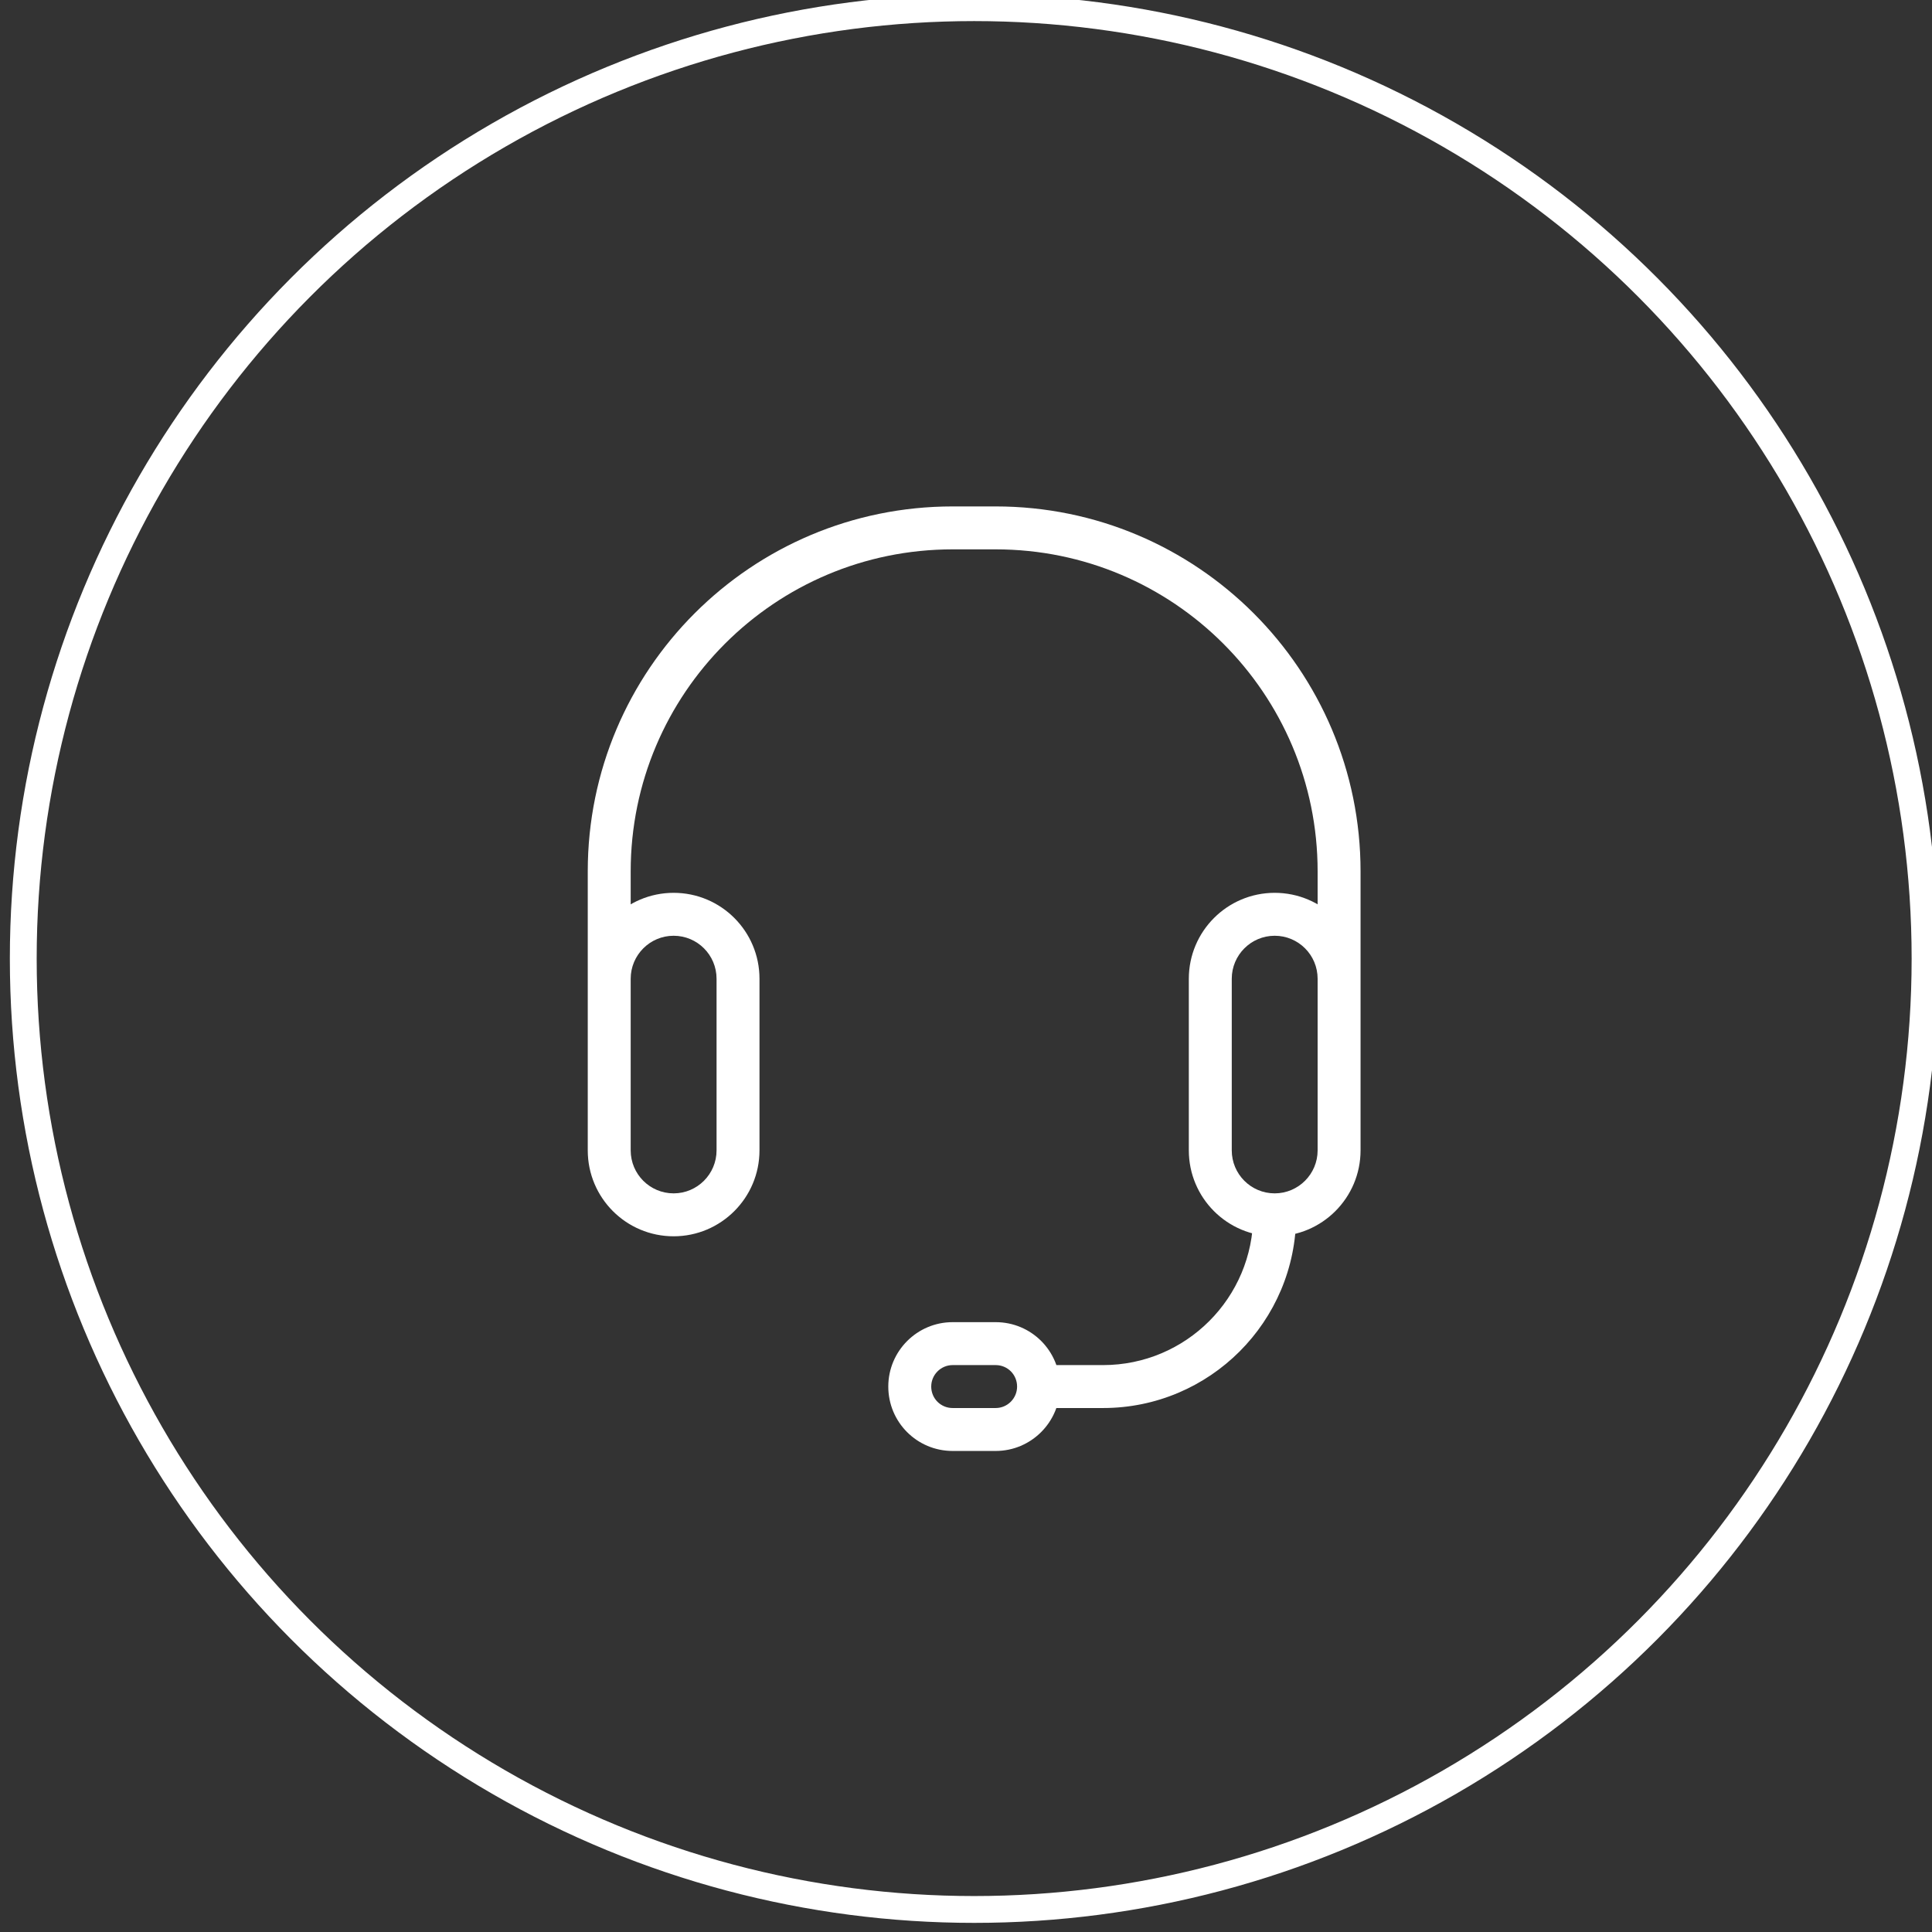 <?xml version="1.0" encoding="UTF-8"?>
<svg width="72px" height="72px" viewBox="0 0 72 72" version="1.1" xmlns="http://www.w3.org/2000/svg" xmlns:xlink="http://www.w3.org/1999/xlink">
    <rect x="0" y="0" width="72" height="72" fill="#333333" stroke="none"/>
    <!-- Generator: Sketch 54.1 (76490) - https://sketchapp.com -->
    <title>why_icn_2</title>
    <desc>Created with Sketch.</desc>
    <g id="UI" stroke="none" stroke-width="1" fill="none" fill-rule="evenodd">
        <g id="Vietel-Home-" transform="translate(-688, -2145)">
            <g id="why_icn_2" transform="translate(688.867, 2145.286)">
                <circle id="Oval-Copy-3" stroke="#FFFFFF" cx="35.437" cy="35.437" r="35.437"></circle>
                <g id="Combined-Shape-4" transform="translate(21.037, 18.587)" fill="#FFFFFF" fill-rule="nonzero" stroke-width="0.5">
                    <path d="M1.6,17.603 L1.6,23.997 C1.6,24.884 2.316,25.6 3.2,25.6 C4.082,25.6 4.8,24.882 4.8,23.997 L4.8,17.603 C4.8,16.716 4.084,16 3.2,16 C2.318,16 1.6,16.718 1.6,17.603 Z M0,17.603 C0,15.835 1.434,14.4 3.2,14.4 C4.968,14.4 6.4,15.833 6.4,17.603 L6.4,23.997 C6.4,25.765 4.966,27.2 3.2,27.2 C1.432,27.2 0,25.767 0,23.997 L0,17.603 Z M12.8,32.8 C12.8,33.246 13.155,33.6 13.598,33.6 L15.202,33.6 C15.641,33.6 16,33.241 16,32.8 C16,32.354 15.645,32 15.202,32 L13.598,32 C13.159,32 12.8,32.359 12.8,32.8 Z M11.2,32.8 C11.2,31.476 12.276,30.4 13.598,30.4 L15.202,30.4 C16.528,30.4 17.6,31.47 17.6,32.8 C17.6,34.124 16.524,35.2 15.202,35.2 L13.598,35.2 C12.272,35.2 11.2,34.13 11.2,32.8 Z M24,17.603 L24,23.997 C24,24.884 24.716,25.6 25.6,25.6 C26.482,25.6 27.2,24.882 27.2,23.997 L27.2,17.603 C27.2,16.716 26.484,16 25.6,16 C24.718,16 24,16.718 24,17.603 Z M22.4,17.603 C22.4,15.835 23.834,14.4 25.6,14.4 C27.368,14.4 28.8,15.833 28.8,17.603 L28.8,23.997 C28.8,25.765 27.366,27.2 25.6,27.2 C23.832,27.2 22.4,25.767 22.4,23.997 L22.4,17.603 Z M1.6,21.661 C1.6,22.103 1.242,22.461 0.8,22.461 C0.358,22.461 0,22.103 0,21.661 L0,13.6 C0,6.089 6.089,0 13.6,0 L15.2,0 C22.711,0 28.8,6.089 28.8,13.6 L28.8,21.603 C28.8,22.045 28.442,22.403 28,22.403 C27.558,22.403 27.2,22.045 27.2,21.603 L27.2,13.6 C27.2,6.973 21.827,1.6 15.2,1.6 L13.6,1.6 C6.973,1.6 1.6,6.973 1.6,13.6 L1.6,21.661 Z M24.8,26.403 C24.8,25.961 25.158,25.603 25.6,25.603 C26.042,25.603 26.4,25.961 26.4,26.403 C26.4,30.378 23.178,33.6 19.203,33.6 L16.8,33.6 C16.358,33.6 16,33.242 16,32.8 C16,32.358 16.358,32 16.8,32 L19.203,32 C22.294,32 24.8,29.494 24.8,26.403 Z" id="Combined-Shape"></path>
                </g>
            </g>
        </g>
    </g>
</svg>
